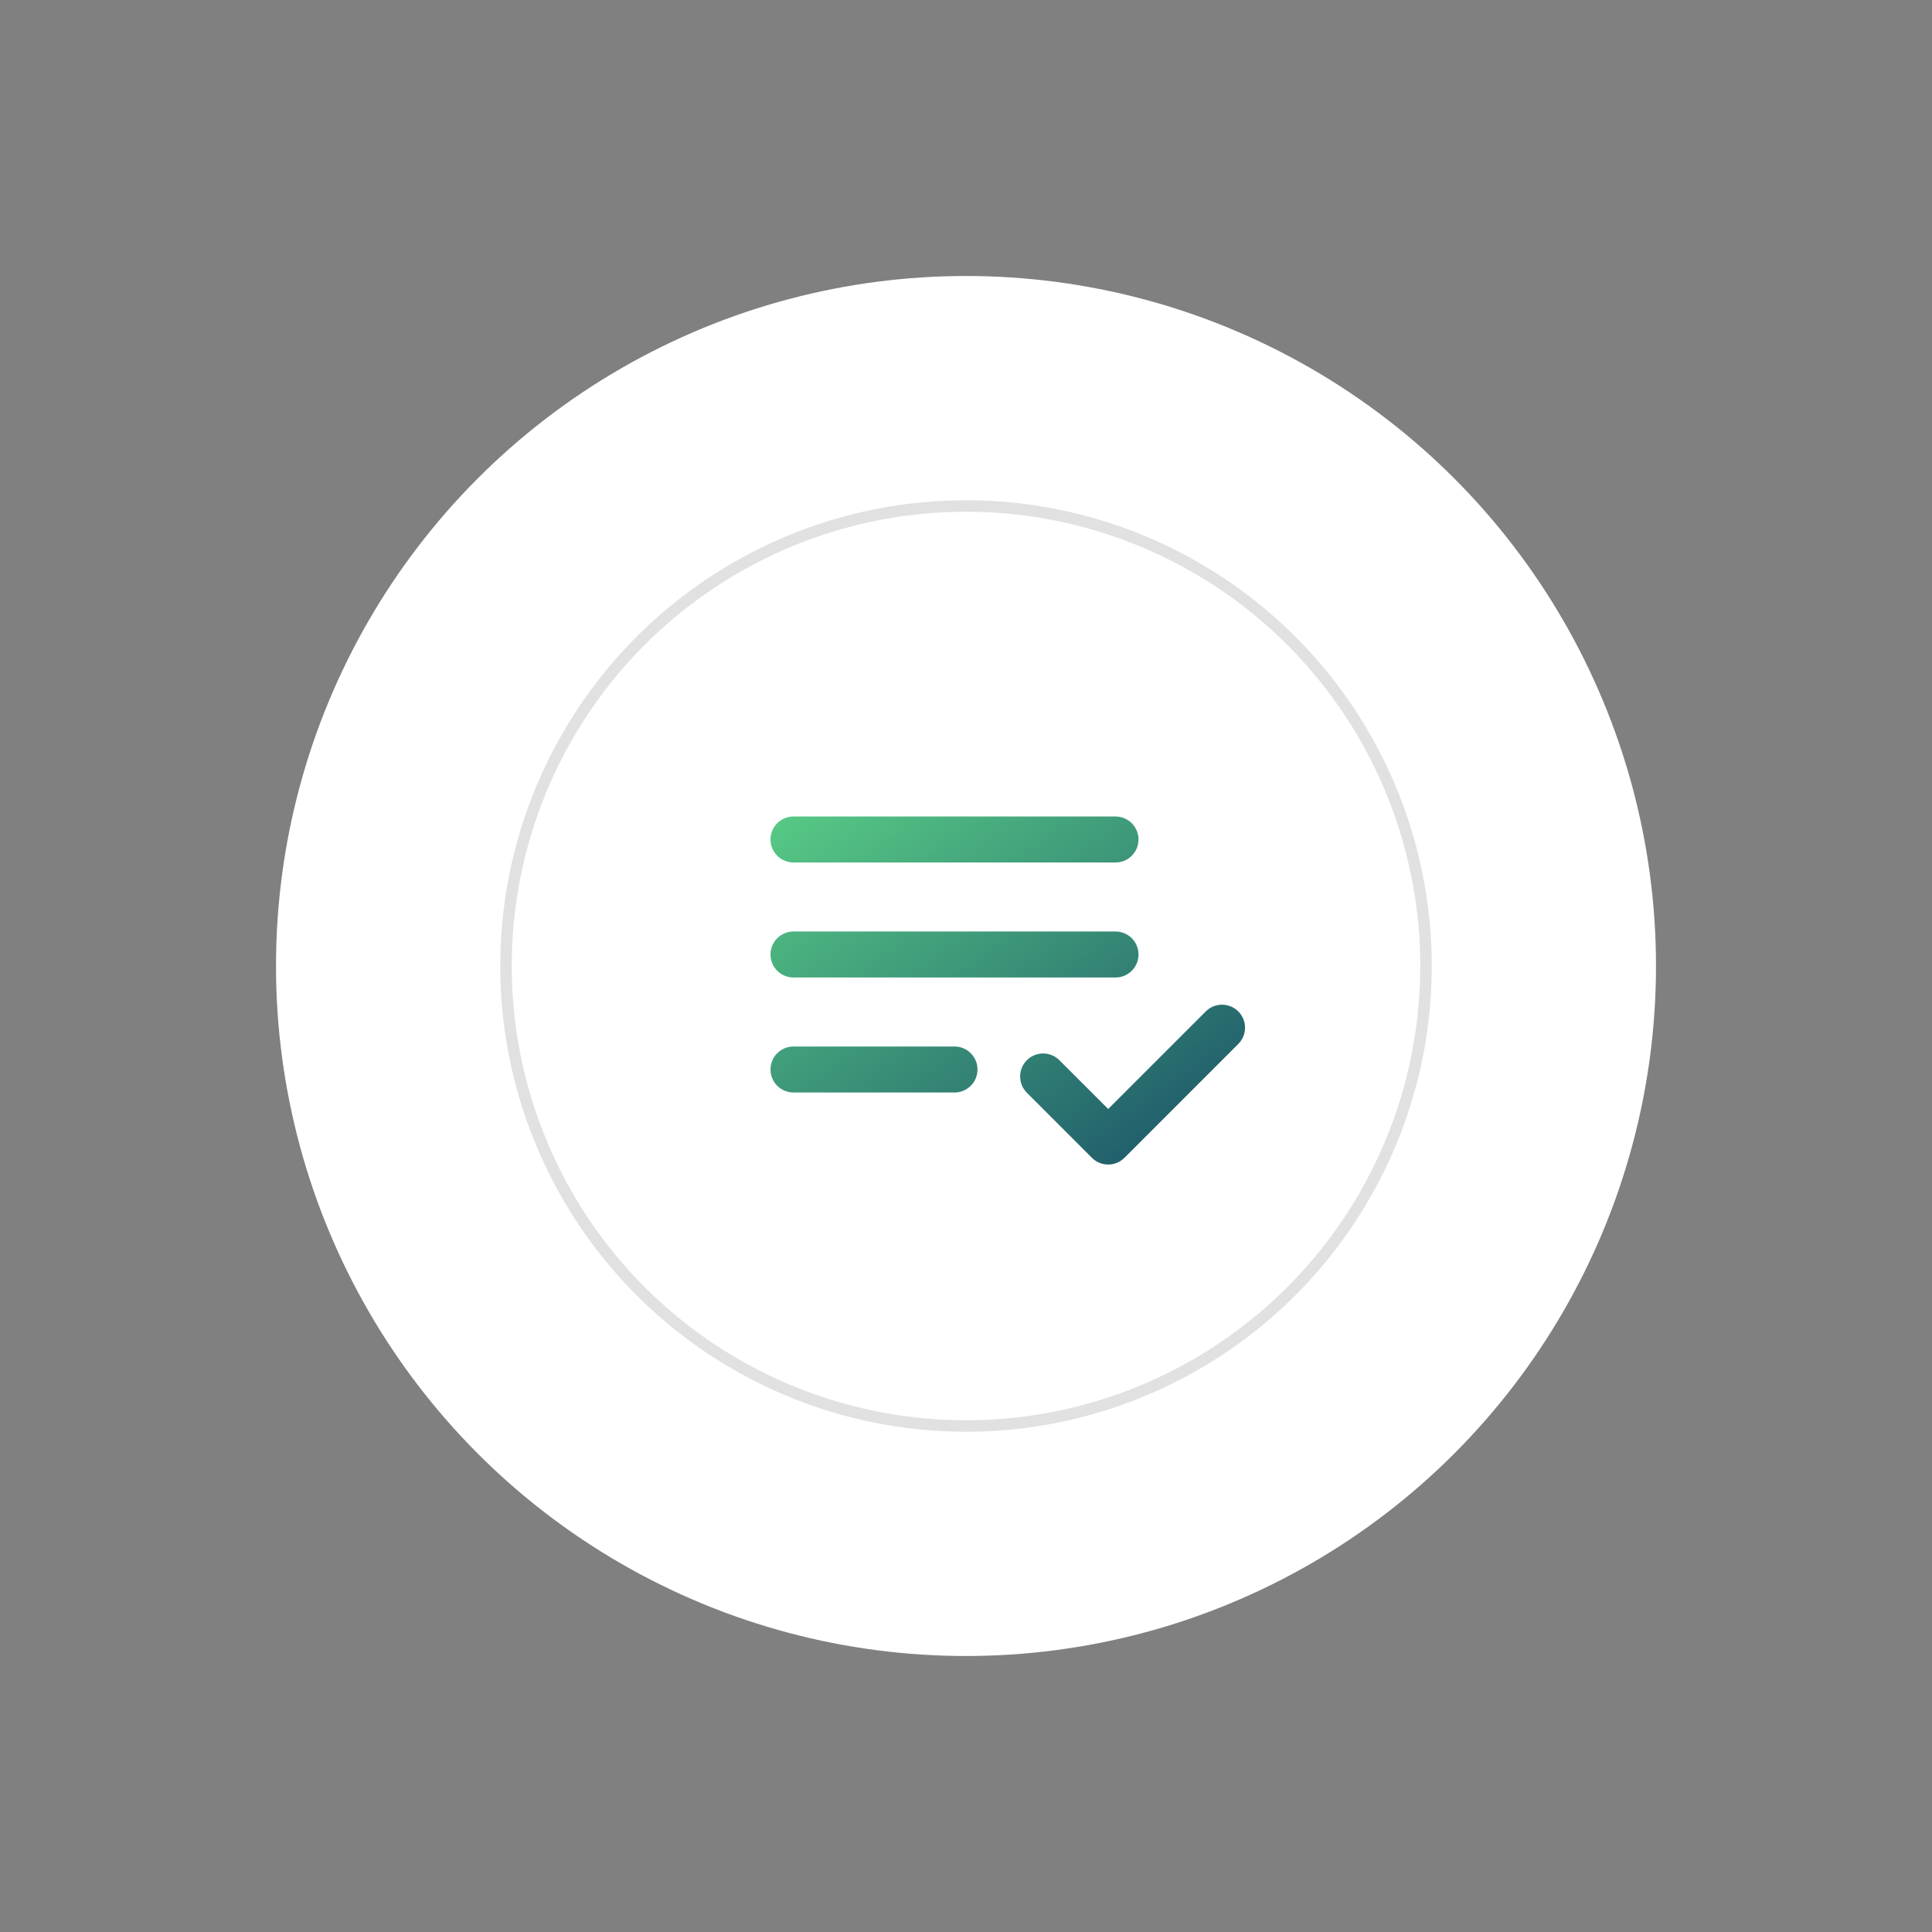 <?xml version="1.0" encoding="UTF-8"?>
<svg width="168px" height="168px" viewBox="0 0 168 168" version="1.1" xmlns="http://www.w3.org/2000/svg" xmlns:xlink="http://www.w3.org/1999/xlink">
    <rect x="0" y="0" width="168" height="168" fill="#808080" stroke="none"/>
    <!-- Generator: sketchtool 47.1 (45422) - http://www.bohemiancoding.com/sketch -->
    <title>CE500920-8452-49F6-AEFF-3B1A63CDA67B</title>
    <desc>Created with sketchtool.</desc>
    <defs>
        <linearGradient x1="1.16743491e-14%" y1="-4.4408921e-14%" x2="100%" y2="100%" id="linearGradient-1">
            <stop stop-color="#57CA85" offset="0%"></stop>
            <stop stop-color="#194F68" offset="100%"></stop>
        </linearGradient>
    </defs>
    <g id="Page-1" stroke="none" stroke-width="1" fill="none" fill-rule="evenodd">
        <g id="АТОТ-LP-1440" transform="translate(-636, -6836)">
            <g id="Stage" transform="translate(0, 6672)">
                <g id="1,2,3" transform="translate(184, 188)">
                    <g id="list-check-big" transform="translate(476, 0)">
                        <g>
                            <circle id="Oval" fill="#FFFFFF" cx="60" cy="60" r="60"></circle>
                            <circle id="Oval" stroke="#E1E1E1" fill="#FFFFFF" cx="60" cy="60" r="40"></circle>
                            <g id="list-check" transform="translate(43, 47)" fill-rule="nonzero" fill="url(#linearGradient-1)">
                                <path d="M2,4 C0.895,4 0,3.105 0,2 C0,0.895 0.895,0 2,0 L30,0 C31.105,0 32,0.895 32,2 C32,3.105 31.105,4 30,4 L2,4 Z M2,14 C0.895,14 0,13.105 0,12 C0,10.895 0.895,10 2,10 L30,10 C31.105,10 32,10.895 32,12 C32,13.105 31.105,14 30,14 L2,14 Z M2,24 C0.895,24 0,23.105 0,22 C0,20.895 0.895,20 2,20 L16,20 C17.105,20 18,20.895 18,22 C18,23.105 17.105,24 16,24 L2,24 Z M25.121,21.192 L29.364,25.435 L37.849,16.95 C38.63,16.169 39.897,16.169 40.678,16.95 C41.459,17.731 41.459,18.997 40.678,19.778 L30.778,29.678 C29.997,30.459 28.731,30.459 27.95,29.678 L22.293,24.021 C21.512,23.24 21.512,21.973 22.293,21.192 C23.074,20.411 24.34,20.411 25.121,21.192 Z" id="shape"></path>
                            </g>
                        </g>
                    </g>
                </g>
            </g>
        </g>
    </g>
</svg>